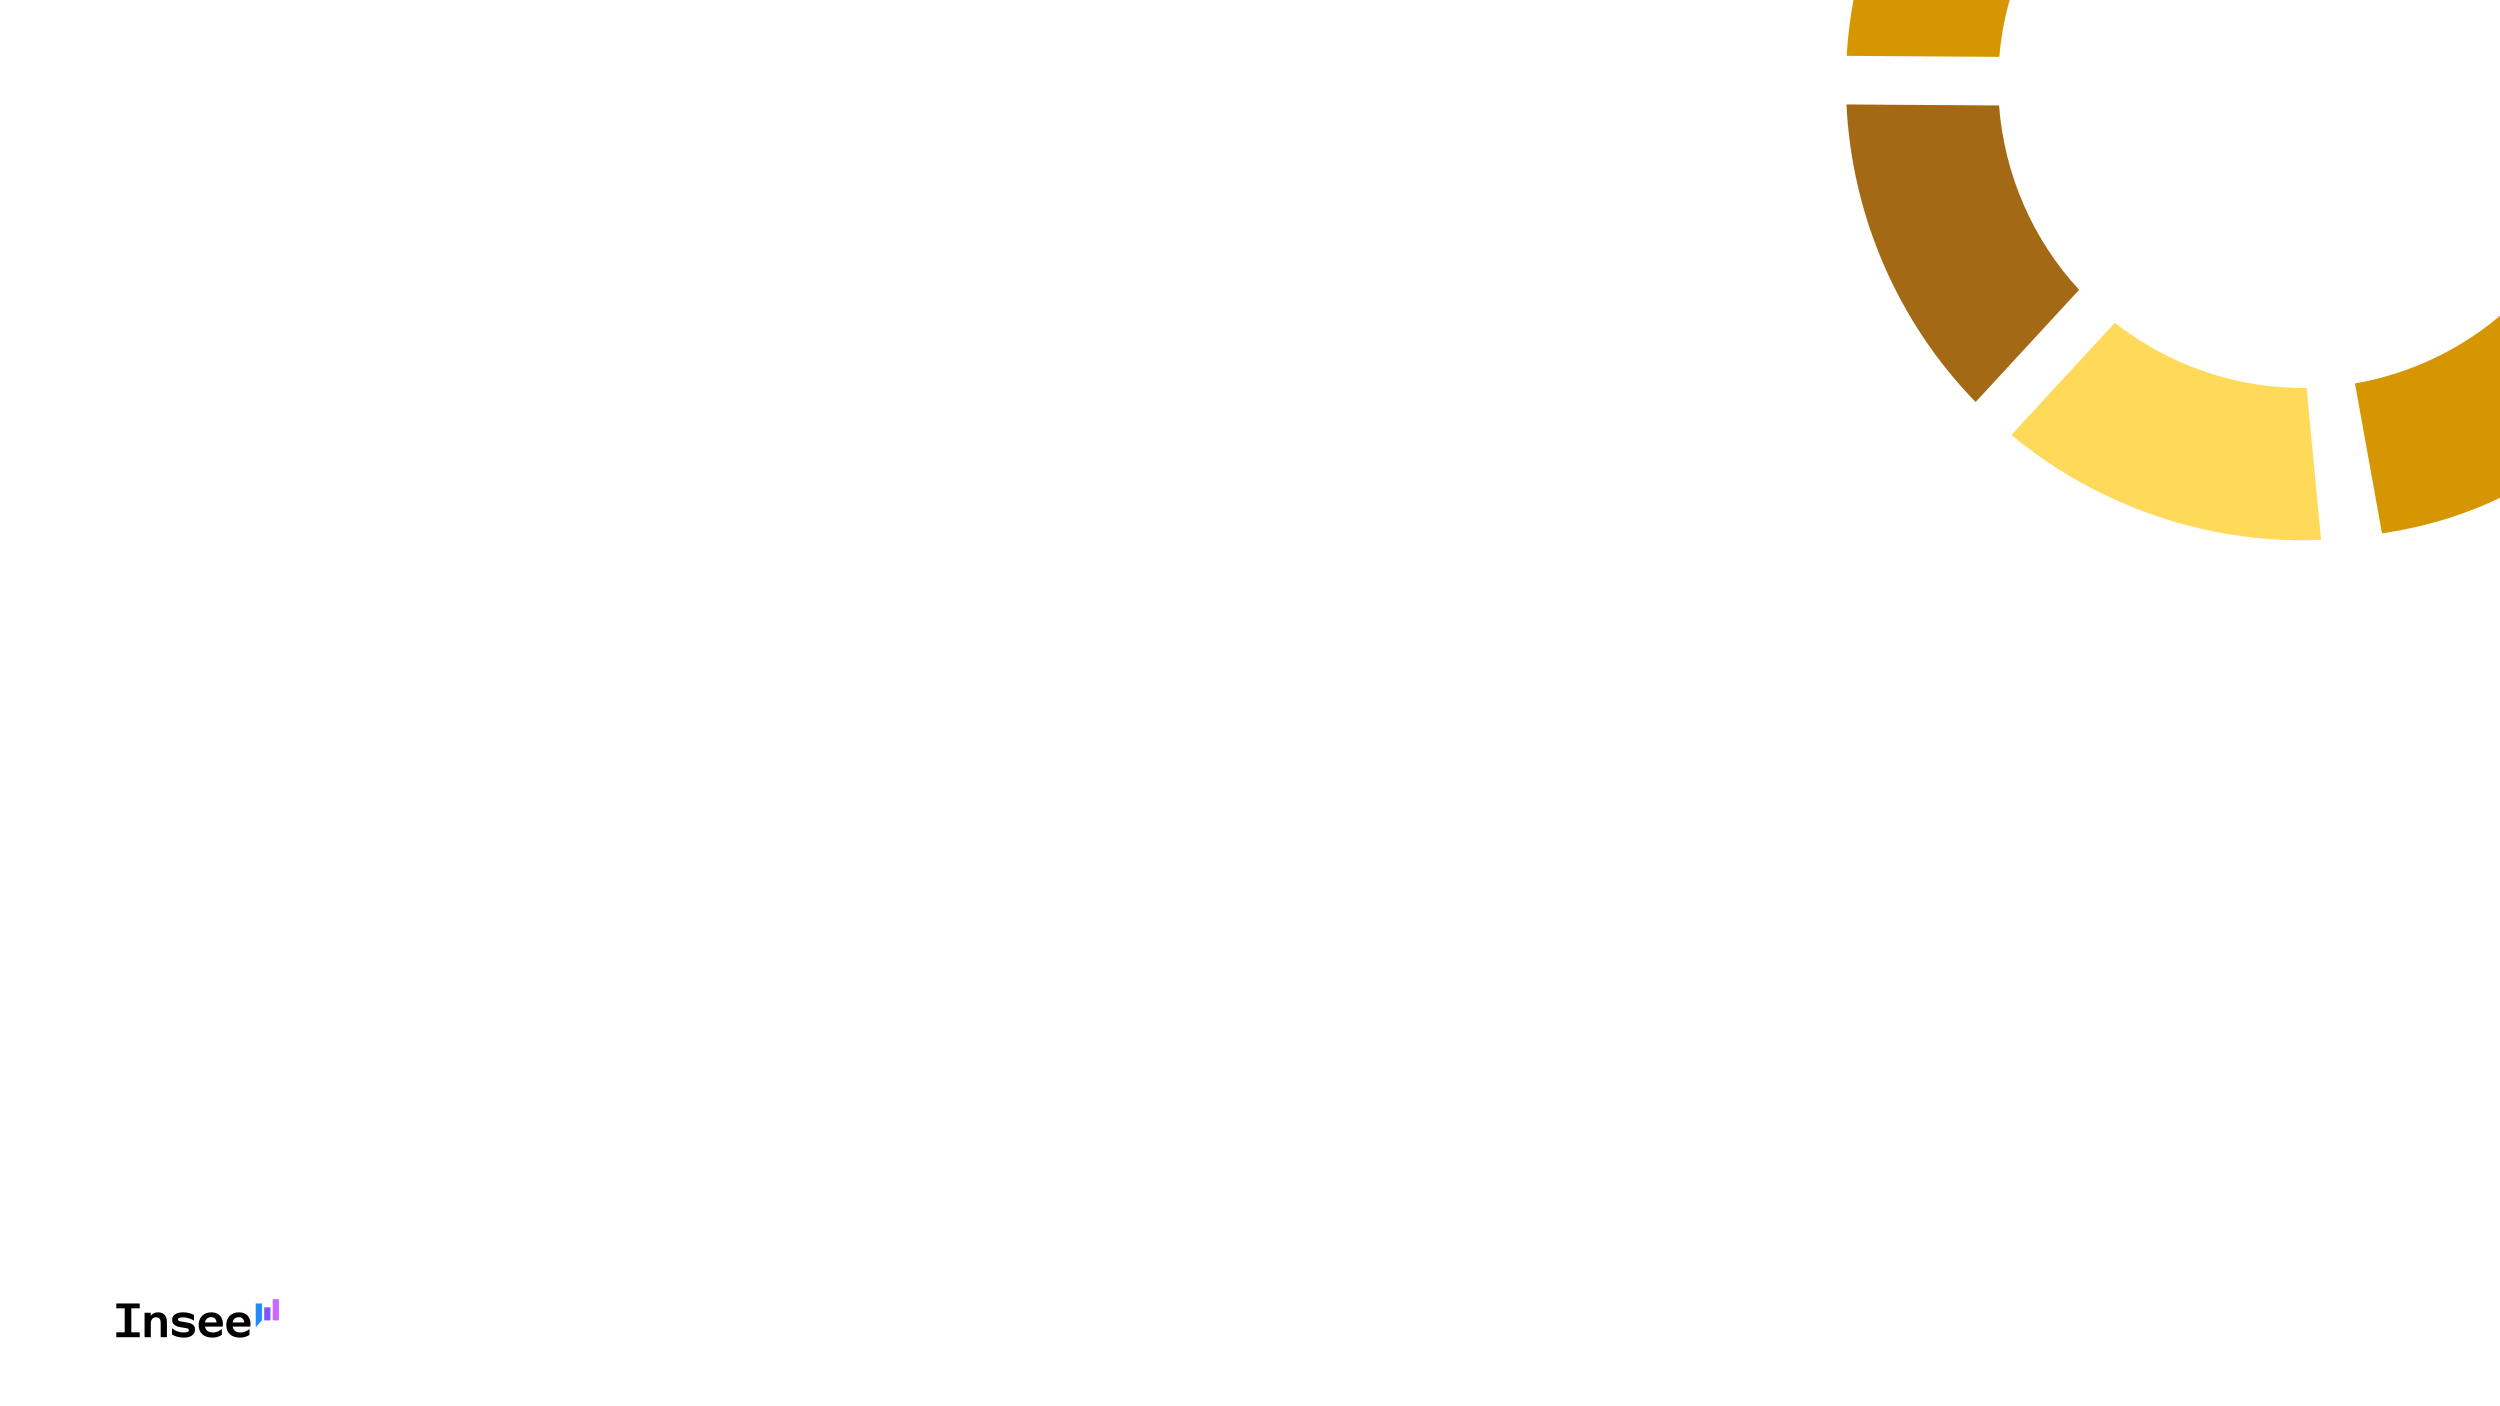 <svg xmlns="http://www.w3.org/2000/svg" xmlns:xlink="http://www.w3.org/1999/xlink" width="1920" zoomAndPan="magnify" viewBox="0 0 1440 810" height="1080" preserveAspectRatio="xMidYMid meet" version="1.0"><defs><clipPath id="efbcba9357"><path d="M 1158 185 L 1337 185 L 1337 311.219 L 1158 311.219 Z M 1158 185 " clip-rule="nonzero"/></clipPath><clipPath id="afdfb8c71f"><path d="M 1063.48 0 L 1168 0 L 1168 33 L 1063.48 33 Z M 1063.48 0 " clip-rule="nonzero"/></clipPath><clipPath id="830d086614"><path d="M 1063.48 60 L 1198 60 L 1198 232 L 1063.48 232 Z M 1063.48 60 " clip-rule="nonzero"/></clipPath></defs><rect x="-144" width="1728" fill="#ffffff" y="-81" height="972" fill-opacity="1"/><rect x="-144" width="1728" fill="#ffffff" y="-81" height="972" fill-opacity="1"/><g clip-path="url(#efbcba9357)"><path fill="#ffd959" d="M 1218.117 185.922 C 1228.457 194.031 1239.879 201.113 1252.309 206.918 C 1277.02 218.469 1303.051 223.762 1328.613 223.445 L 1336.957 311.008 C 1296.285 312.648 1254.641 304.844 1215.215 286.418 C 1194.387 276.688 1175.434 264.566 1158.512 250.547 L 1218.133 185.922 Z M 1218.117 185.922 " fill-opacity="1" fill-rule="nonzero"/></g><path fill="#d69602" d="M 1372.035 307.219 L 1356.449 220.859 C 1390.867 214.891 1423.152 198.738 1448.656 174.07 L 1514.906 231.914 C 1474.312 273.469 1428.516 298.871 1372.035 307.203 " fill-opacity="1" fill-rule="nonzero"/><g clip-path="url(#afdfb8c71f)"><path fill="#d69602" d="M 1063.688 32.188 C 1065.582 -0.133 1073.504 -32.648 1088.023 -63.781 L 1167.484 -26.664 C 1158.48 -7.367 1153.281 12.727 1151.582 32.758 L 1063.703 32.172 Z M 1063.688 32.188 " fill-opacity="1" fill-rule="nonzero"/></g><g clip-path="url(#830d086614)"><path fill="#a36914" d="M 1151.461 60.746 C 1154.422 100.09 1170.594 137.691 1197.57 166.941 L 1137.949 231.57 C 1092.938 185.305 1066.633 124.035 1063.555 60.16 L 1151.445 60.746 Z M 1151.461 60.746 " fill-opacity="1" fill-rule="nonzero"/></g><path fill="#000000" d="M 134.008 761.73 C 134.324 759.789 135.586 758.695 137.602 758.695 C 139.473 758.695 140.52 759.883 140.664 761.73 Z M 138.234 770.473 C 140.492 770.473 142.414 769.816 143.703 768.871 L 143.703 765.492 C 142.465 766.539 140.785 767.508 138.672 767.508 C 135.805 767.508 134.371 766.32 134.008 764.109 L 144.141 764.109 C 144.234 763.699 144.309 763.164 144.309 762.48 C 144.309 758.5 141.758 755.902 137.652 755.902 C 133.156 755.902 130.336 758.914 130.336 763.188 C 130.336 767.996 133.57 770.473 138.234 770.473 Z M 118.09 761.73 C 118.406 759.789 119.668 758.695 121.688 758.695 C 123.559 758.695 124.602 759.883 124.746 761.73 Z M 122.32 770.473 C 124.578 770.473 126.496 769.816 127.785 768.871 L 127.785 765.492 C 126.547 766.539 124.871 767.508 122.754 767.508 C 119.887 767.508 118.453 766.32 118.09 764.109 L 128.223 764.109 C 128.32 763.699 128.395 763.164 128.395 762.48 C 128.395 758.5 125.84 755.902 121.734 755.902 C 117.242 755.902 114.422 758.914 114.422 763.188 C 114.422 767.996 117.652 770.473 122.32 770.473 Z M 105.82 770.473 C 109.633 770.473 112.309 768.941 112.309 765.715 C 112.309 762.484 109.414 761.973 106.184 761.488 C 103.73 761.121 102.539 761 102.539 760.078 C 102.539 759.156 103.656 758.793 105.504 758.793 C 107.543 758.793 109.828 759.496 111.723 760.637 L 111.723 757.383 C 110.023 756.461 107.859 755.902 105.551 755.902 C 101.883 755.902 99.137 757.309 99.137 760.223 C 99.137 763.551 102.27 764.281 105.234 764.691 C 107.445 765.008 108.781 765.082 108.781 766.199 C 108.781 767.195 107.715 767.508 105.77 767.508 C 103.195 767.508 100.836 766.637 99.062 764.961 L 99.062 768.625 C 100.52 769.672 103.145 770.473 105.816 770.473 Z M 83.27 770.23 L 86.867 770.23 L 86.867 762.312 C 86.914 760.102 87.984 758.742 89.855 758.742 C 91.898 758.742 92.555 760.055 92.555 761.973 L 92.555 770.23 L 96.148 770.23 L 96.148 761.438 C 96.148 757.723 93.988 755.902 91 755.902 C 89.297 755.902 87.816 756.535 86.867 757.895 L 86.867 756.145 L 83.273 756.145 L 83.273 770.23 Z M 66.988 770.23 L 80.477 770.23 L 80.477 767.438 L 75.641 767.438 L 75.641 753.594 L 80.477 753.594 L 80.477 750.801 L 66.988 750.801 L 66.988 753.594 L 71.824 753.594 L 71.824 767.438 L 66.988 767.438 Z M 66.988 770.23 " fill-opacity="1" fill-rule="nonzero"/><path fill="#c869ff" d="M 157.066 748.324 L 160.664 748.324 L 160.664 760.539 L 157.066 760.539 Z M 157.066 748.324 " fill-opacity="1" fill-rule="nonzero"/><path fill="#7a57ff" d="M 152.184 753.012 L 155.777 753.012 L 155.777 760.539 L 152.184 760.539 Z M 152.184 753.012 " fill-opacity="1" fill-rule="nonzero"/><path fill="#248bff" d="M 147.297 764.207 L 147.566 764.207 L 150.895 760.539 L 150.895 750.801 L 147.297 750.801 Z M 147.297 764.207 " fill-opacity="1" fill-rule="nonzero"/></svg>